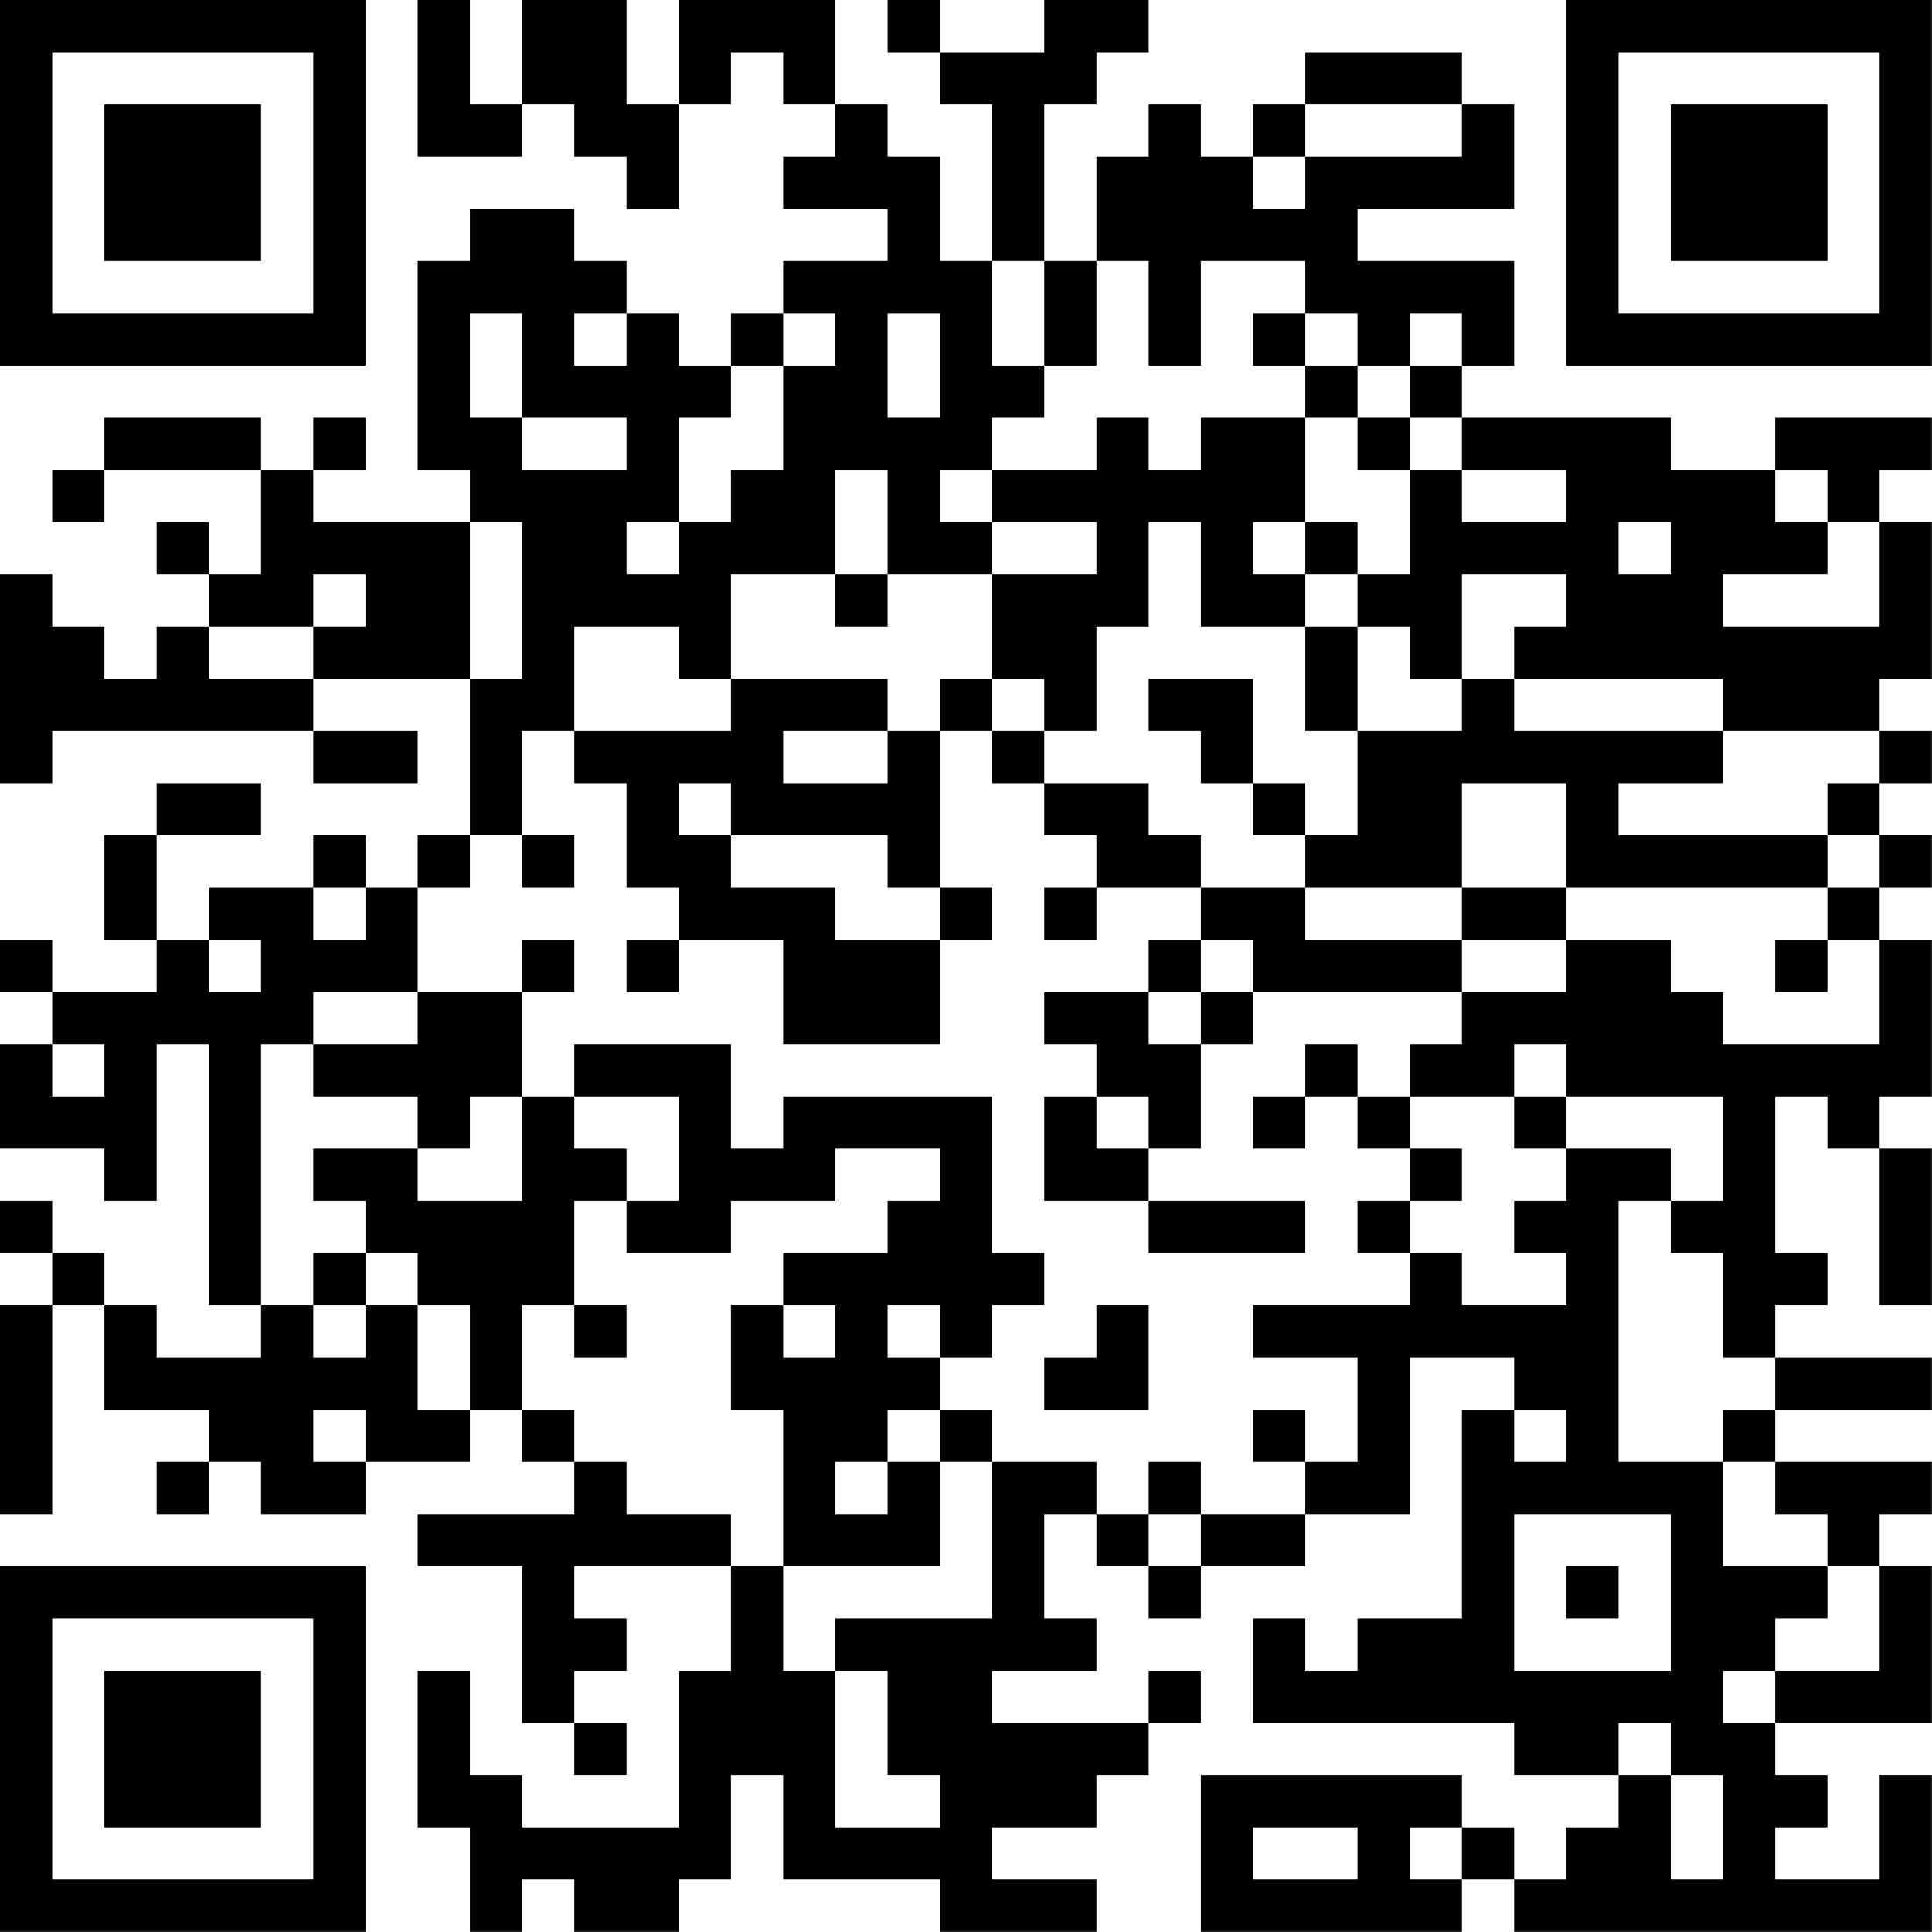 <?xml version="1.0" encoding="UTF-8"?>
<svg xmlns="http://www.w3.org/2000/svg" version="1.1" width="200" height="200" viewBox="0 0 200 200"><rect x="0" y="0" width="200" height="200" fill="#ffffff"/><g transform="scale(5.405)"><g transform="translate(0,0)"><path fill-rule="evenodd" d="M8 0L8 3L10 3L10 2L11 2L11 3L12 3L12 4L13 4L13 2L14 2L14 1L15 1L15 2L16 2L16 3L15 3L15 4L17 4L17 5L15 5L15 6L14 6L14 7L13 7L13 6L12 6L12 5L11 5L11 4L9 4L9 5L8 5L8 9L9 9L9 10L6 10L6 9L7 9L7 8L6 8L6 9L5 9L5 8L2 8L2 9L1 9L1 10L2 10L2 9L5 9L5 11L4 11L4 10L3 10L3 11L4 11L4 12L3 12L3 13L2 13L2 12L1 12L1 11L0 11L0 15L1 15L1 14L6 14L6 15L8 15L8 14L6 14L6 13L9 13L9 16L8 16L8 17L7 17L7 16L6 16L6 17L4 17L4 18L3 18L3 16L5 16L5 15L3 15L3 16L2 16L2 18L3 18L3 19L1 19L1 18L0 18L0 19L1 19L1 20L0 20L0 22L2 22L2 23L3 23L3 20L4 20L4 25L5 25L5 26L3 26L3 25L2 25L2 24L1 24L1 23L0 23L0 24L1 24L1 25L0 25L0 29L1 29L1 25L2 25L2 27L4 27L4 28L3 28L3 29L4 29L4 28L5 28L5 29L7 29L7 28L9 28L9 27L10 27L10 28L11 28L11 29L8 29L8 30L10 30L10 33L11 33L11 34L12 34L12 33L11 33L11 32L12 32L12 31L11 31L11 30L14 30L14 32L13 32L13 35L10 35L10 34L9 34L9 32L8 32L8 35L9 35L9 37L10 37L10 36L11 36L11 37L13 37L13 36L14 36L14 34L15 34L15 36L18 36L18 37L21 37L21 36L19 36L19 35L21 35L21 34L22 34L22 33L23 33L23 32L22 32L22 33L19 33L19 32L21 32L21 31L20 31L20 29L21 29L21 30L22 30L22 31L23 31L23 30L25 30L25 29L27 29L27 26L29 26L29 27L28 27L28 31L26 31L26 32L25 32L25 31L24 31L24 33L29 33L29 34L31 34L31 35L30 35L30 36L29 36L29 35L28 35L28 34L23 34L23 37L28 37L28 36L29 36L29 37L37 37L37 34L36 34L36 36L34 36L34 35L35 35L35 34L34 34L34 33L37 33L37 30L36 30L36 29L37 29L37 28L34 28L34 27L37 27L37 26L34 26L34 25L35 25L35 24L34 24L34 21L35 21L35 22L36 22L36 25L37 25L37 22L36 22L36 21L37 21L37 18L36 18L36 17L37 17L37 16L36 16L36 15L37 15L37 14L36 14L36 13L37 13L37 10L36 10L36 9L37 9L37 8L34 8L34 9L32 9L32 8L28 8L28 7L29 7L29 5L26 5L26 4L29 4L29 2L28 2L28 1L25 1L25 2L24 2L24 3L23 3L23 2L22 2L22 3L21 3L21 5L20 5L20 2L21 2L21 1L22 1L22 0L20 0L20 1L18 1L18 0L17 0L17 1L18 1L18 2L19 2L19 5L18 5L18 3L17 3L17 2L16 2L16 0L13 0L13 2L12 2L12 0L10 0L10 2L9 2L9 0ZM25 2L25 3L24 3L24 4L25 4L25 3L28 3L28 2ZM19 5L19 7L20 7L20 8L19 8L19 9L18 9L18 10L19 10L19 11L17 11L17 9L16 9L16 11L14 11L14 13L13 13L13 12L11 12L11 14L10 14L10 16L9 16L9 17L8 17L8 19L6 19L6 20L5 20L5 25L6 25L6 26L7 26L7 25L8 25L8 27L9 27L9 25L8 25L8 24L7 24L7 23L6 23L6 22L8 22L8 23L10 23L10 21L11 21L11 22L12 22L12 23L11 23L11 25L10 25L10 27L11 27L11 28L12 28L12 29L14 29L14 30L15 30L15 32L16 32L16 35L18 35L18 34L17 34L17 32L16 32L16 31L19 31L19 28L21 28L21 29L22 29L22 30L23 30L23 29L25 29L25 28L26 28L26 26L24 26L24 25L27 25L27 24L28 24L28 25L30 25L30 24L29 24L29 23L30 23L30 22L32 22L32 23L31 23L31 28L33 28L33 30L35 30L35 31L34 31L34 32L33 32L33 33L34 33L34 32L36 32L36 30L35 30L35 29L34 29L34 28L33 28L33 27L34 27L34 26L33 26L33 24L32 24L32 23L33 23L33 21L30 21L30 20L29 20L29 21L27 21L27 20L28 20L28 19L30 19L30 18L32 18L32 19L33 19L33 20L36 20L36 18L35 18L35 17L36 17L36 16L35 16L35 15L36 15L36 14L33 14L33 13L29 13L29 12L30 12L30 11L28 11L28 13L27 13L27 12L26 12L26 11L27 11L27 9L28 9L28 10L30 10L30 9L28 9L28 8L27 8L27 7L28 7L28 6L27 6L27 7L26 7L26 6L25 6L25 5L23 5L23 7L22 7L22 5L21 5L21 7L20 7L20 5ZM9 6L9 8L10 8L10 9L12 9L12 8L10 8L10 6ZM11 6L11 7L12 7L12 6ZM15 6L15 7L14 7L14 8L13 8L13 10L12 10L12 11L13 11L13 10L14 10L14 9L15 9L15 7L16 7L16 6ZM17 6L17 8L18 8L18 6ZM24 6L24 7L25 7L25 8L23 8L23 9L22 9L22 8L21 8L21 9L19 9L19 10L21 10L21 11L19 11L19 13L18 13L18 14L17 14L17 13L14 13L14 14L11 14L11 15L12 15L12 17L13 17L13 18L12 18L12 19L13 19L13 18L15 18L15 20L18 20L18 18L19 18L19 17L18 17L18 14L19 14L19 15L20 15L20 16L21 16L21 17L20 17L20 18L21 18L21 17L23 17L23 18L22 18L22 19L20 19L20 20L21 20L21 21L20 21L20 23L22 23L22 24L25 24L25 23L22 23L22 22L23 22L23 20L24 20L24 19L28 19L28 18L30 18L30 17L35 17L35 16L31 16L31 15L33 15L33 14L29 14L29 13L28 13L28 14L26 14L26 12L25 12L25 11L26 11L26 10L25 10L25 8L26 8L26 9L27 9L27 8L26 8L26 7L25 7L25 6ZM34 9L34 10L35 10L35 11L33 11L33 12L36 12L36 10L35 10L35 9ZM9 10L9 13L10 13L10 10ZM22 10L22 12L21 12L21 14L20 14L20 13L19 13L19 14L20 14L20 15L22 15L22 16L23 16L23 17L25 17L25 18L28 18L28 17L30 17L30 15L28 15L28 17L25 17L25 16L26 16L26 14L25 14L25 12L23 12L23 10ZM24 10L24 11L25 11L25 10ZM31 10L31 11L32 11L32 10ZM6 11L6 12L4 12L4 13L6 13L6 12L7 12L7 11ZM16 11L16 12L17 12L17 11ZM22 13L22 14L23 14L23 15L24 15L24 16L25 16L25 15L24 15L24 13ZM15 14L15 15L17 15L17 14ZM13 15L13 16L14 16L14 17L16 17L16 18L18 18L18 17L17 17L17 16L14 16L14 15ZM10 16L10 17L11 17L11 16ZM6 17L6 18L7 18L7 17ZM4 18L4 19L5 19L5 18ZM10 18L10 19L8 19L8 20L6 20L6 21L8 21L8 22L9 22L9 21L10 21L10 19L11 19L11 18ZM23 18L23 19L22 19L22 20L23 20L23 19L24 19L24 18ZM34 18L34 19L35 19L35 18ZM1 20L1 21L2 21L2 20ZM11 20L11 21L13 21L13 23L12 23L12 24L14 24L14 23L16 23L16 22L18 22L18 23L17 23L17 24L15 24L15 25L14 25L14 27L15 27L15 30L18 30L18 28L19 28L19 27L18 27L18 26L19 26L19 25L20 25L20 24L19 24L19 21L15 21L15 22L14 22L14 20ZM25 20L25 21L24 21L24 22L25 22L25 21L26 21L26 22L27 22L27 23L26 23L26 24L27 24L27 23L28 23L28 22L27 22L27 21L26 21L26 20ZM21 21L21 22L22 22L22 21ZM29 21L29 22L30 22L30 21ZM6 24L6 25L7 25L7 24ZM11 25L11 26L12 26L12 25ZM15 25L15 26L16 26L16 25ZM17 25L17 26L18 26L18 25ZM21 25L21 26L20 26L20 27L22 27L22 25ZM6 27L6 28L7 28L7 27ZM17 27L17 28L16 28L16 29L17 29L17 28L18 28L18 27ZM24 27L24 28L25 28L25 27ZM29 27L29 28L30 28L30 27ZM22 28L22 29L23 29L23 28ZM29 29L29 32L32 32L32 29ZM30 30L30 31L31 31L31 30ZM31 33L31 34L32 34L32 36L33 36L33 34L32 34L32 33ZM24 35L24 36L26 36L26 35ZM27 35L27 36L28 36L28 35ZM0 0L0 7L7 7L7 0ZM1 1L1 6L6 6L6 1ZM2 2L2 5L5 5L5 2ZM30 0L30 7L37 7L37 0ZM31 1L31 6L36 6L36 1ZM32 2L32 5L35 5L35 2ZM0 30L0 37L7 37L7 30ZM1 31L1 36L6 36L6 31ZM2 32L2 35L5 35L5 32Z" fill="#000000"/></g></g></svg>
